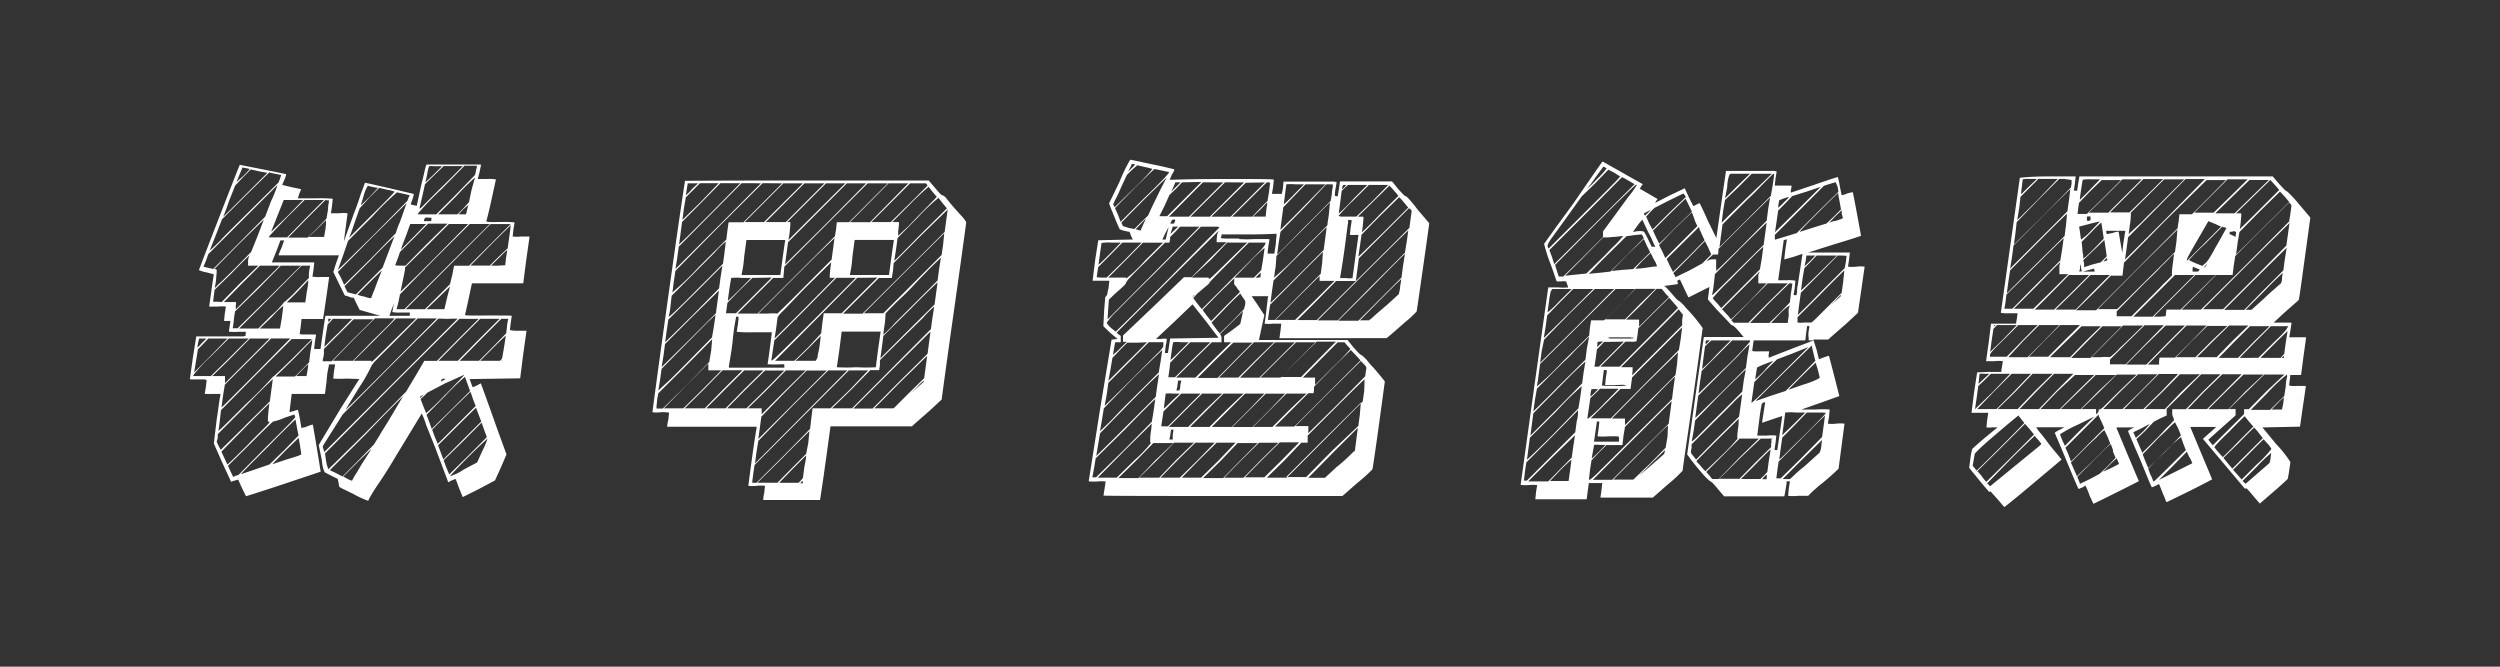 <svg xmlns="http://www.w3.org/2000/svg" viewBox="0 0 300 80"><rect x="0" y="0" width="300" height="80" fill="#333333" stroke="none"/><defs><style>.cls-1{fill:#fff;}.cls-2{fill:none;}</style></defs><g id="图层_2" data-name="图层 2"><g id="图层_1-2" data-name="图层 1"><g id="铁甲智能黑"><g id="铁甲智能黑-2" data-name="铁甲智能黑"><path class="cls-1" d="M62.17,39.69h1v.09l-.4,2.85-.35,2.77-6.07.09.17.45c.12.35.2.53.23.53l.49-.22L57.7,46c.33.9.85,2.32,1.54,4.27s1.22,3.37,1.54,4.26l-.67,1.56-.71,1.56-1.87,1-2,1-.44-1.07-.41-1.11h0l-.45.17-.44.23-1.56-4.15L51.14,51a9.4,9.4,0,0,0-.53-1.38l-3.17,5.22c-.39.65-1,1.71-2,3.17s-1.25,2.06-1.25,2.09a10.88,10.88,0,0,1-1.74-.8l-1.1-.54a3.27,3.27,0,0,1-.64-.35l-.09-.49-.09-.45-.81-.4-.76-.4a3.53,3.53,0,0,1-.31-1.21c0-.09-.1-.62-.31-1.6l-.09-.45.31-.54,2.41-4,2.15-3.39-1.57-.05a10.77,10.77,0,0,1-1.56,0l.09-.89.13-.81s-.11,0-.35,0h-.4v.18a9.65,9.65,0,0,0-.27,1.83L39,47.27h-4l-.13,1.08-.13,1.11.49-.13c.35-.12.53-.17.53-.14l.23,1.08.17,1.07a2.34,2.34,0,0,0,.72-.18c.44-.18.67-.24.67-.18s.34,1.9.93,5.62Q37,57.1,34,58.1c-2,.67-3.53,1.15-4.48,1.45l-.49-1-.45-1-.45.13-.4.13-1.07-2.32-1-2.27L26,50.35l.14-.93c.06-.45.12-.86.17-1.23s.11-.63.14-.78v-.14h-.94a6.47,6.47,0,0,1-.71,0c-.15,0-.23,0-.23-.06l.14-.81.09-.8s-.08,0-.23-.07l-.75,0-.79,0c-.16,0-.24,0-.24-.07l.36-2.59.4-2.5,2.94,0,2.32,0a2,2,0,0,0,.67-.07A.48.48,0,0,1,29.5,40v-.18h-1a7.08,7.08,0,0,1-.78,0c-.17,0-.25,0-.25-.06l.09-.63.09-.62s-.14,0-.4,0a1,1,0,0,1-.27,0c-.06,0-.09,0-.09-.07l.09-.84.13-.81a4.63,4.63,0,0,0-1,0h-1v-.09l.27-1.92.27-1.87-.89-.23a3.7,3.7,0,0,1-.89-.27c.5-1.33,1.31-3.45,2.43-6.33s1.94-5,2.47-6.3q5.49,1.08,5.54,1.12c.06,0,0,.22-.18.67l-.27.62,1.12.27,1.11.23c.06,0,0,.17-.17.53l-.18.58h2.09a17.45,17.45,0,0,1,2.1.05l-.09.89-.13.85h1a4.3,4.3,0,0,1,1,0l-.23,1.74-.22,1.65,1.25-3.48c.18-.44.33-.85.45-1.2l.31-.94.53-1.43c.6.12,1.57.34,2.91.65l2.94.69s0,.19-.13.58l-.23.62c0,.07.11.11.32.14l.4.09.53-2.46c.15-.59.28-1.12.38-1.58a8.62,8.62,0,0,1,.25-.92s1.1,0,3.3,0,3.26,0,3.26,0l-.18.9-.22.84h1.11a4.52,4.52,0,0,1,1.07.05c-.11.53-.3,1.38-.55,2.52s-.46,2-.61,2.52c0,0,.13.05.38.07s.7,0,1.32,0a11.49,11.49,0,0,1,1.7.05l-.14.84-.09.85a3.92,3.92,0,0,0,1,0c.35,0,.61,0,.78,0s.24,0,.24.07l-.4,2.81L62.79,34l-3.08,0H56.63l-.4,1.87c-.27,1.25-.41,1.89-.44,1.92s.2.06.62.07,1.15,0,2.19,0c1.87,0,2.81,0,2.81.05l-.13.89-.09.8A3.79,3.79,0,0,0,62.17,39.69ZM27.58,42.9l2.28-2.28H27.45l-2.1,2.1A20.87,20.87,0,0,0,23.21,45v.13H25.3Zm-2.28-.22,2-2.06H25l-.63.67-.62.63-.45,2.77Zm-1.54-1.5a3.28,3.28,0,0,0-.06.52,4.54,4.54,0,0,0,.53-.54l.54-.54h-.45c-.3,0-.44,0-.44.05S23.81,41,23.76,41.18ZM31.82,26l.71-1.87a12.84,12.84,0,0,0,.76-1.92l-4.15,4.15L25,30.49l-.27.76-.31.76,1.16.27Zm-5.24,2.7q1.08-1.1,2.7-2.7l4.15-4.11.17-.44.14-.45-.63-.13-.44-.09a1.46,1.46,0,0,1-.32-.09c-.06,0-1,.94-2.9,2.81l-2.81,2.81-.71,1.83-.76,1.92C25.38,29.91,25.85,29.46,26.58,28.73ZM27,45.58l0,.4,2.68-2.68,2.67-2.68H30L27.76,42.9l-2.28,2.23H27Zm-.4-9.33,2.14-2.19L31,31.88H29.77v-.4a1.54,1.54,0,0,1,.09-.63l.08-.22c-.68.65-1.38,1.35-2.09,2.1l-2.1,2.05-.09.71-.09.72s.18,0,.54,0ZM26,32.37v.31l-.09,1.07-.14.81a1.14,1.14,0,0,0,.25-.23,3.32,3.32,0,0,1,.42-.4L28,32.41l2.14-2.18.76-1.88.76-2-3,2.94-2.95,3,.14,0Zm3.43,18.7,2.95-2.9.18-1.34.18-1.34c-1.07,1-2.18,2.14-3.31,3.3l-3.3,3.31,0,.44L26,53l.22.49.27.49S27.49,53,29.45,51.07Zm-3.25.62c0,.06.26-.16.78-.67s1.36-1.33,2.52-2.5a45.59,45.59,0,0,0,3.3-3.34l.05,0s.38-.34,1.07-1l1.25-1.21,2.27-2.28H35l-4.24,4.24-4.24,4.29-.13,1.16C26.3,51.17,26.23,51.63,26.2,51.69Zm.8-5.53-.22,1.34-.18,1.38a3,3,0,0,0,.44-.4l.81-.8,2.9-2.9,4.1-4.16H32.53Zm2.94,7c1-1,1.66-1.66,2-2s.49-.56.4-.56h-.17v-.45l.09-1.07.08-.67c-.62.6-1.74,1.7-3.34,3.33s-2.41,2.44-2.41,2.47l.71,1.52C27.31,55.77,28.19,54.92,29.94,53.17ZM27.18,25a10.53,10.53,0,0,1-.4,1c.14-.12.45-.41.91-.87l1.72-1.72,2.68-2.67-1-.18-1-.23-.93.94-.94,1L27.53,24ZM28.29,36.7l0,.44,2.63-2.63c.92-.89,1.8-1.77,2.64-2.63H31.19L29,34.06l-2.14,2.19h1.47Zm5.85,13.43a6.09,6.09,0,0,1-1.34.45c-.06,0-1,.89-2.77,2.68l-2.67,2.63.26.58.32.67c0,.06.06.08.11.07l.24-.12.32-.09L32,53.57q3.43-3.39,3.44-3.53l-.09-.18c0-.09,0-.13,0-.13ZM32.31,35.67l3.79-3.79H33.69L31,34.64,28.2,37.37l-.13.89a7.46,7.46,0,0,1-.13,1v.13h.58ZM28.38,21.84l.81-.72c.56-.56.81-.85.75-.85l-.4-.09-.44-.08ZM31,39.42l1.51-1.52a10.21,10.21,0,0,0,1.52-1.56.08.08,0,0,1,.09-.09,13.7,13.7,0,0,0,1.52-1.43l1.43-1.47,0-.58a4.7,4.7,0,0,1,.13-.76v-.13H36.19l-3.75,3.79L28.7,39.42Zm4.64,11.92-.18-1c-.18.15-.57.52-1.16,1.1s-1.31,1.3-2.14,2.16c-2.21,2.2-3.29,3.31-3.26,3.31l1.74-.59,1.69-.58,1.75-1.69,1.74-1.79ZM33.83,38.08,34,36.7c-.09.06-.26.21-.52.44s-.54.54-.87.9l-1.43,1.38H33.6Zm.62-12c-1.37,1.42-2.08,2.18-2.14,2.27l0,.14h2.14l2.23-2.28L38.87,24H36.55Zm-1.16-.18-.76,1.92,2-1.92L36.37,24H34.05Zm5.36,14.64.31-2.1.09-.54h6.6l-2.49-.71-.36-.72-.36-.75-.22,0-.54-.18-.31-.09L40.66,34,40,32.64l.31-1,.36-1s-1.21,0-3.62,0H33.43a4.94,4.94,0,0,1,.35-.89l.32-.9h-.45l-.49,1.3-.54,1.34s.85,0,2.55,0,2.54,0,2.54,0l-.09.85-.13.85a4.15,4.15,0,0,0,1,.05h1v.09l-.36,2.54-.36,2.41-1.29,0h-1.3l-.09.85-.13.94s.07,0,.22.07l.76,0,.76,0c.15,0,.22,0,.22.07l-.13.8-.09.8s0,.06.09.07a1,1,0,0,0,.27,0h.4Zm-2.81,12-1.61,1.56-1.56,1.61,1.74-.58q1.83-.54,1.74-.63l-.14-1Zm1.6-11.74L35.3,43l-2.23,2.18h2.32l1.7-1.69.17-1.34C37.44,41.2,37.5,40.76,37.44,40.76Zm-1.92-4.51,1.12,0,.18-1.3A7.11,7.11,0,0,0,37,33.62L35.7,35l-1.29,1.29ZM39.05,24l-2.23,2.23-2.23,2.28h2.32l1.16-1.12,1.11-1.16.18-1.07c0-.39.06-.66.09-.83s0-.26,0-.29-.08,0-.23,0ZM37,43.7a7.31,7.31,0,0,0-.76.72l-.71.71h1.25l.13-.71Zm2.1-16.89a.76.76,0,0,0,0-.38l-1,1-1.07,1H38l.89,0,.18-1C39.08,27.22,39.11,27,39.14,26.81Zm3.17,14,2.54-2.5H42.44l-3.57,3.57,0,.58a3.75,3.75,0,0,1-.14.71v.18h1.07ZM38.92,54.24l8-8,8-8h-.72a7.76,7.76,0,0,1-1.16,0h-.44l-5.76,5.72-5.71,5.76-2.41,3.83.09.36Zm.4-15.31-.23,1.34-.17,1.34c.11-.09.32-.29.6-.58s.65-.66,1.09-1.07l1.65-1.7H39.94l-.31.36Zm10.53,6.2,1.07-1.83h1.52l2.5-2.54,2.5-2.5H55.12L47,46.34l-8,8.08.13.89a4.64,4.64,0,0,0,.27,1s.76-.71,2.19-2.14c.5-.48,1.35-1.31,2.54-2.5L48.73,47Zm-10.31-6.6.22-.27h-.18a.25.25,0,0,0-.17,0,.37.37,0,0,0,0,.23l0,.18Zm8.84,9Q46.24,49.64,44,52l-4.42,4.42.76.36.76.4L43,55.26l1.87-1.92.8-1.29c0-.06.29-.48.76-1.25.15-.24.31-.5.47-.78l.52-.87Zm-3.53-6.78c.69-.66,1.24-1.21,1.68-1.65s.7-.75.82-.9l-1.16,0H45l-2.54,2.5L39.94,43.3h2.41Zm-4-9.2-.31.85s.64-.59,1.92-1.87l2.28-2.23,4.15-4.2.13-.36.14-.31-.76-.18-.76-.17A34.26,34.26,0,0,0,44.67,26l-2.9,2.9-.58,1.69Zm7.32-5.39.32-.94.31-.85-4.15,4.11-4.11,4.15.4.76.36.8,3.13-3.08L47.48,28l.32-.94A5,5,0,0,0,48.15,26.17ZM44.54,53.88l-1.7,1.65-1.65,1.65.49.27c.33.18.52.25.58.22a6.77,6.77,0,0,1,.58-1l.49-.85L44.49,54Zm2-23.43.71-1.88.09-.22c-1,.95-2,1.95-3,3l-3,3,.36.72,1,.26,3.21-3.21Zm.35,13.34,5.54-5.58H50.12L47.35,41c-1,1-1.76,1.74-2.16,2.17a3.2,3.2,0,0,0-.61.73,20.2,20.2,0,0,1-1.51,2.64l-1.61,2.63Q41.37,49.33,46.9,43.79Zm-5-15.26,2.72-2.72C46.47,24,47.38,23,47.35,23a3.52,3.52,0,0,0-.85-.22c-.53-.12-.85-.2-.93-.23s-.45.39-1.25,1.16L43.16,25l-.41,1.16-.62,1.79ZM44.58,43.3v.14c0,.06.9-.81,2.68-2.59l2.68-2.64H47.53L45,40.76,42.44,43.3Zm.18-9.82-1.87,1.88a3.29,3.29,0,0,0,.8.22c.51.18.79.24.85.18l.27-.71a5.51,5.51,0,0,0,.24-.61c.11-.28.23-.63.38-1l.4-1Zm-1.47-8.83.38-.36.69-.67,1-1.07-.54-.09-.38-.09a1.44,1.44,0,0,1-.29-.09,3.9,3.9,0,0,0-.49,1.16ZM46.73,37.9l1.2,0h1.25a.52.52,0,0,1,0-.23v-.17H48.15a4.59,4.59,0,0,1-1.07-.05l.09-.53.14-.54L47,37.1Zm2.94-9.33L48,30.23l-.27.8-.31.8s.2.05.62.05l.62,0,2.5-2.54,2.55-2.5H51.37Zm2.5,2.5L48,35.31l-.18.9-.23.89h.94L58.78,26.88H56.37Zm1.7-4.19-2.64,2.63L48.6,32.1v.22c0,.09-.09.55-.27,1.39L48.06,35,50,33.13l2.19-2.19,4-4.06Zm-4.64,0-.45,1.25-.58,1.52-.09.31,1.52-1.52,1.51-1.56H49.23ZM48.69,37.1H51l3-3L54.27,33l.22-1.11h1.79l5-5H58.87Zm1.47-11.38h2.19l2.32-2.32L57,21l.09-.35a3.5,3.5,0,0,1,.13-.58l0-.18H55.74L53,22.68a37.58,37.58,0,0,0-2.81,2.9Zm.74-1.16,2-2c.92-.89,1.8-1.77,2.63-2.63H53.24L52.13,21,51,22.1l-.31,1.39L50.34,25C50.31,25.09,50.5,25,50.9,24.56Zm-.25,23,.18-.18-.27.12a.29.29,0,0,0-.17.15C50.39,47.78,50.47,47.75,50.65,47.54Zm2.82-.22C55,45.77,55.73,45,55.7,45l-.05,0L53.42,46l-2.14,1.12-.4.4-.41.36.32.85.35.85A30.53,30.53,0,0,0,53.47,47.32Zm-1.7-21a.14.14,0,0,0,0-.11.16.16,0,0,1,0-.11s-.12,0-.36,0a1.2,1.2,0,0,0-.31,0,.19.19,0,0,0-.14.11l-.08.18,0,.13h.85Zm-.72-4.46,1-.94,1-1h-1a2.18,2.18,0,0,0-.55,0,3.82,3.82,0,0,0-.23.94Zm1.52,13.88L51.19,37.1h2.14l.31-1.34L54,34.38ZM56.1,46.07l-.31-.85a29.32,29.32,0,0,0-2.32,2.23l-2.28,2.32.62,1.7,2.32-2.28,2.28-2.27Zm.36.94-2.33,2.27-2.27,2.28.31.85.36.85L54.8,51l2.28-2.28-.31-.8Zm-.18-22.76.31-1.48L57,21.3a28.71,28.71,0,0,0-2.24,2.23l-2.18,2.19h2.32l.71-.72ZM54.85,51.16l-2.28,2.27.63,1.7,4.55-4.55-.31-.81-.32-.84S56.37,49.64,54.85,51.16Zm.27-10.4-2.5,2.54h2.32l2.5-2.54,2.5-2.5H57.62Zm-1.83,4.68a.36.36,0,0,0-.32.14c-.06.12-.07.18,0,.18l.49-.27S53.41,45.44,53.29,45.44Zm4.5,5.27L55.52,53l-2.28,2.23.31.85.36.85,2.28-2.24,2.23-2.23-.31-.85Zm-1.6,4.13C54.7,56.34,54,57.11,54,57.14l0,0a5.55,5.55,0,0,0,1.65-.8l1.61-.85.62-1.38a10.43,10.43,0,0,0,.63-1.47l0,0S57.68,53.34,56.19,54.84Zm0-30.24-.63.54-.53.58h.44l.45,0,.13-.53ZM61,38.26h-.85l-2.49,2.5-2.5,2.54h2.32l1.65-1.65L60.74,40l.09-.71a6,6,0,0,1,.13-.89ZM61.32,27s-.85.81-2.45,2.41l-2.41,2.46h2.32l1.07-1.07,1.07-1,.18-1.29.18-1.39ZM60.7,40.27s-.56.5-1.57,1.52L57.62,43.3H60l.13-.13.13-.18.23-1.34Zm.17-10.22c0-.09-.32.21-1,.89l-.94.94h.81l.89-.05.09-.85Zm-.58,13.14-.09.07s0,0,0,0,0,0,0,0l.09,0C60.32,43.2,60.32,43.18,60.29,43.19Z"/><path class="cls-1" d="M96.8,21.66h14.64l.27.31.76.89c.32.39.53.58.62.58s.22.09.4.27c.33.45.94,1.16,1.83,2.14a3.9,3.9,0,0,1,.63.81q-.45,3.39-1.48,10.66T113,47.94l-1.34,1.25-1.79,1.57-.44.4H99.66l-.23,1.69-.62,4.47L98.41,60l-3.39,0c-2.3,0-3.44,0-3.44,0a4.82,4.82,0,0,1,.13-.85l.09-.85a4.3,4.3,0,0,0-1,0,4.28,4.28,0,0,1-1,0q.13-1.06.45-3.39c.21-1.55.39-2.72.54-3.52v-.18H85.42c-3.57,0-5.36,0-5.36,0a4.3,4.3,0,0,1,.14-.84l.09-.85a3.86,3.86,0,0,0-1-.05,4.69,4.69,0,0,1-1,0Q78.87,45,80.2,35.51t2-13.81S87,21.66,96.8,21.66ZM85.46,40.71,82.21,44,79,47.19l-.13.66-.09.94,0,.23h.75l2.82-2.77,2.76-2.81.23-1.34Zm.41-2.94-1,.94L82.61,41l-3.22,3.26-.17,1.25L79,46.87c.12-.12.44-.43,1-.93s1.28-1.24,2.23-2.19l3.21-3.26.23-1.34Zm.4-2.9L83,38.08,79.8,41.29l-.18,1.39-.23,1.38,3.26-3.21,3.26-3.26.18-1.34ZM85,43.62l-2.68,2.67L79.66,49H82l2.32-2.28,2.24-2.28H85v-.84Zm1.69-11.74-3.25,3.26L80.2,38.35,80,39.69l-.18,1.38,3.26-3.21,3.21-3.26.18-1.34Zm.41-2.9a11.25,11.25,0,0,0-1.39,1.38l-1.87,1.87L80.6,35.49l-.13,1.16A9.06,9.06,0,0,1,80.24,38c0,.06.28-.17.83-.69S82.43,36,83.5,34.91l3.26-3.26.18-1.33Zm4.41-7-5.26,5.23L81.05,32.5l-.18,1.21-.18,1.38A36.48,36.48,0,0,0,83.9,32l3.26-3.26.13-1.07.14-1h1.78L93.86,22Zm-1.38,0H89L81.45,29.6l-.18,1.34-.22,1.34,5.13-5.13L91.31,22Zm-1.29,0H86.45l-2.28,2.32-2.32,2.33L81.67,28l-.18,1.34s.57-.52,1.7-1.65l2-2Zm-2.59,0H84l-1.7,1.7L82.07,25l-.18,1.39,2.24-2.19Zm2.85,22.45H86.71l-2.23,2.28L82.16,49h2.41l2.23-2.28ZM83.77,22h-.63c-.41,0-.62,0-.62,0,0,.18-.07.42-.11.74s-.08.54-.11.69a3.83,3.83,0,0,0,.75-.76Zm7.85,22.45H89.3L87,46.74,84.75,49h2.32l2.23-2.28ZM90.28,33.35l-1.51,1.47-1.48,1.52-.08.58-.09.67s.2,0,.62,0h.58l4.29-4.28Zm3.84,11.11H91.8l-2.32,2.28L87.25,49h2.32l2.32-2.28Zm-4-11.11H89a6.69,6.69,0,0,0-1.25,0c-.06.29-.14.75-.23,1.38s-.15,1.08-.18,1.38c0,0,.51-.46,1.43-1.38ZM88.5,38l-.18,0s0,.06,0,.12a25.9,25.9,0,0,0-.41,2.9l-.13,1-.31,1.92v.18h6.65V44l0-.18c0-.06,0-.09-.09-.11l-.26,0a12.15,12.15,0,0,1-1.66,0l.18-1.21.32-2.5,0-.13h-2.1a17.45,17.45,0,0,1-2.1-.05l.14-.89.09-.85Zm15.62-16-10,10L94,33.35H92.78L88.5,37.63h2.41l9.28-9.28.14-.85.09-.84h1.47L106.53,22ZM94.21,28.8H89.57l-.27,2A13.46,13.46,0,0,1,89,32.9V33h4.64l.27-2c.18-1.3.28-2,.31-2.09ZM94,22l-4.64,4.65h2.32L96.35,22Zm2.68,22.45H94.3l-2.23,2.28L89.75,49H91.4v.35l0,.36L94,47.1Zm7.5,0h-2.32L90.55,55.8l-.13.85-.14,1.07,0,.22h.49L94,54.73l3.21-3.26.14-1.2L97.51,49h2.15L102,46.74Zm-2.5,0H99.39l-4.24,4.2L91,52.9l-.22,1.34-.18,1.38L96.18,50Zm-4.55,7.28c-1,1-2.06,2-3.13,3.12l-3.12,3.08h2.41L95,56.2l1.74-1.74L97,53.12ZM98,44.46H96.8l-2.72,2.73L91.36,50l-.18,1.34L91,52.68l4.11-4.11,4.11-4.11Zm2.14-15.89L98,30.63l-2.46,2.45L91,37.63h1.16a5.05,5.05,0,0,1,1.12,0s1.08-1,3.25-3.21l3.26-3.26.18-1.3ZM96.53,22l-4.64,4.65H94.3L98.94,22Zm6.16,11.34h-2.32l-3.7,3.75-3.75,3.75-.18,1.2-.18,1.21s0,0,.09,0,1.79-1.65,5.09-4.95Zm-2.94-1.87-3.26,3.21L94,37.28a3.77,3.77,0,0,0-.69.8l-.18,1.38-.18,1.16L96.58,37l3.61-3.66h-.62V33l.09-.94Zm3.12,1.87L93,43.3h2.32l1.65-1.6L98.54,40l.14-1.2.17-1.21H101l4.28-4.28ZM96.71,54.68,95.1,56.29l-1.6,1.65h2.32l.27-.27.26-.31L96.53,56C96.71,55.13,96.77,54.68,96.71,54.68ZM103.94,22h-2.32l-7.05,7.06-.18,1.29-.18,1.38,4.91-4.86Zm-2.5,0H99.12l-4.64,4.65h.36V27L94.75,28l-.14.8,3.44-3.43ZM98.5,40.31c-.51.48-1,1-1.52,1.52L95.46,43.3h2.41l.09-.13a.91.91,0,0,0,.16-.4c0-.21.11-.57.2-1.07ZM96.31,57.72a0,0,0,0,0,0,0,.26.26,0,0,0-.14.09l-.13.18h.13l.18,0Zm15.8-20.93a11.72,11.72,0,0,0-1.38,1.38L108.85,40l-3.26,3.22,0,.62-.09.58h-1.07l-2.23,2.28L99.84,49h2.41l9.46-9.51.18-1.34Zm-8.75,3H101l-.27,2.14-.31,2.14a21.92,21.92,0,0,0,2.36,0,21.24,21.24,0,0,0,2.32,0l.27-2.14.31-2.14Zm10.36-14.64-3.26,3.17-3.22,3.25-.08.9-.14.89h-1.56l-4.29,4.28h2.33l9.86-9.81.18-1.34ZM106.62,22,102,26.66h2.41L109,22Zm.62,6.79h-4.68l-.27,2A13.46,13.46,0,0,1,102,32.9V33h4.68l.27-2c.18-1.3.28-2,.31-2.09Zm4.42,11L107,44.42l-4.6,4.6h2.32L108,45.71l3.31-3.26.17-1.29ZM113.31,28s-1.6,1.56-4.82,4.77l-4.82,4.82H106l7-7,.18-1.29Zm-4.1-6-4.64,4.65h2.32l2.23-2.19,2.19-2.19-.18-.27Zm2.05,20.71s-.49.45-1.47,1.43l-1.74,1.7L104.92,49h2.32l1.83-1.83,1.83-1.79.18-1.34Zm1.25-8.83s-1.09,1-3.26,3.21L106,40.31l-.17,1.34L105.64,43l3.26-3.25,3.25-3.22.18-1.34Zm.4-2.95s-.5.46-1.43,1.38c-.35.39-1,1-1.91,2s-1.63,1.59-2.21,2.18-1,1-1.1,1.16c0,0,0,.06,0,.18a11,11,0,0,1-.14,1.34l-.13,1a11.72,11.72,0,0,0,1.38-1.38l1.88-1.87,3.26-3.26.17-1.3Zm-1.29-8.28a1.22,1.22,0,0,1-.18-.24,29.21,29.21,0,0,0-2.23,2.09l-2.14,2.15h.8V27l-.09.76,0,.53,1.2-1.11L110.1,26l2.32-2.37-.49-.58Zm1,1.09a24.75,24.75,0,0,0-2.5,2.37l-2.41,2.45-.18,1.34-.22,1.39c.06,0,1.11-1.06,3.17-3.17L113.63,25l-.49-.58Zm-1.74,21.92a5.43,5.43,0,0,0-.8.76l-.76.76.71-.63.8-.71A.26.26,0,0,0,110.86,45.67Z"/><path class="cls-1" d="M135.63,19.16l2.65.56c1.21.25,2.08.45,2.62.6.06,0,0,.21-.27.62l-.27.63.18,0c.09,0,.15,0,.18,0s2-.09,6.07-.09,6.07,0,6.07.09l-.09.89-.14.8s.2,0,.58,0h.63v-.14a4,4,0,0,0,.13-.71l.05-.62h3.21c1.16,0,2,0,2.45,0a2.65,2.65,0,0,1,.72.06l-.14.81a7,7,0,0,0-.08.71c0,.12.06.18.17.18h.18l.14-.89.13-.89h6.25l.71.89c.27.3.48.52.63.67s.25.22.31.22.2.13.42.38.58.66,1,1.23c.92,1.07,1.39,1.62,1.39,1.65q-.23,1.7-.74,5.27T170,37.37a10.88,10.88,0,0,1-1.34,1.25l-1.78,1.56-.5.4H160c-4.32,0-6.47,0-6.47,0l.13-.9.09-.84h-1a4.21,4.21,0,0,1-1,0l.14-.94.26-2.23.05-.13h-2l.76,1.11.76,1.16-.63,2.9v.09h10.62l.72.9c.27.29.47.52.62.67s.25.22.31.22a4.66,4.66,0,0,1,.85.85,6.69,6.69,0,0,0,.63.71l.85,1,.49.62c-.15,1.13-.39,2.9-.72,5.29s-.58,4.15-.76,5.25a19.15,19.15,0,0,1-1.83,1.65l-1.78,1.56H146.74q-14.33,0-14.32-.05l.13-.84.13-.85a4.15,4.15,0,0,0-1,0,7.79,7.79,0,0,1-.78,0c-.17,0-.25,0-.25-.07L132,49.15l1.39-8.39.71-.09-.85-.71-.84-.81V39l.09-1.78.13-1.56.13-.14a1,1,0,0,0,.14-.33c0-.14.07-.35.13-.65l.09-.85h-2v-.09l.31-2.45.36-2.32,4.15-.09-.22-.45-.18-.49a.65.65,0,0,1-.18,0,2.77,2.77,0,0,0-.4-.09l-.58-.18q-.27-.54-.69-1.59c-.28-.69-.49-1.21-.6-1.54l1.25-2.58A19.58,19.58,0,0,1,135.63,19.16Zm3,28.74q-.09,0-3.57,3.57L131.48,55l-.18,1.12-.22,1.16h.44L134.87,54l3.35-3.39.22-1.34Zm.45-3-1.08,1-2.49,2.5L132,52l-.22,1.33-.23,1.39s1.19-1.15,3.57-3.53l3.57-3.57.18-1.34ZM137,29.11h-2.32l-1.43,1.47-1.47,1.48-.09.58-.09.62s.21.05.62.05h.58l2.15-2.1Zm1.25,21.69-3.3,3.26-3.22,3.26H134l2.14-2.1a15.43,15.43,0,0,0,2-2.1c-.06,0-.1,0-.11-.07a.49.49,0,0,1,0-.2c0-.26,0-.6.07-1s.08-.72.11-1Zm-4.91-21.69a5.3,5.3,0,0,0-1.16.05L132,30.45l-.18,1.29c-.06.12.39-.29,1.34-1.25l1.34-1.38ZM139.47,42c-1.13,1.07-2.31,2.22-3.53,3.43L132.46,49l-.22,1.34L132,51.74s.54-.49,1.52-1.47c.36-.39,1-1.08,2-2.06l3.53-3.52.22-1.3Zm.13-.94h-1.74l-2.45,2.46L133,45.94l-.18,1.33-.26,1.43s1.16-1.11,3.48-3.43l2.76-2.77a4.1,4.1,0,0,0,.81-.94,1,1,0,0,1,0-.36Zm6.5-13.86-.88,0h-1.11l-5.62,5.67c-2.21,2.17-3.7,3.67-4.49,4.48a7.2,7.2,0,0,0-1.18,1.37.35.35,0,0,0,.11.22,5.51,5.51,0,0,0,.38.4l.36.29a1.06,1.06,0,0,0,.22.16q2-1.92,6.25-6.23t6.2-6.27S146.26,27.23,146.1,27.21Zm-2.17,0h-2.32l-.58.63-.62.62,0,.31-.09.36h-.53l-2.33,2.32c-.86.83-1.46,1.44-1.8,1.81a2.42,2.42,0,0,0-.52.65c0,.06-.07.17-.22.33s-.43.42-.85.78-.67.64-1,.94c-.12,1.55-.17,2.33-.14,2.36l5.54-5.57Zm-4.37,1.92h-2.41l-2.06,2.1L133,33.31h2.14v.13a18.11,18.11,0,0,0,2.24-2.14Zm-3.08,12h-1.21l-.89.89-.89.94-.23,1.38L133,45.71l2.32-2.32c.83-.8,1.6-1.58,2.32-2.32Zm9.77-13.43-6.16,6.11L134,39.91l.22.22.27.18v.76h-.36l-.31,0-.13.71-.14.8a8.71,8.71,0,0,0,.85-.76l.8-.8h-.44v-.76l3.66-3.48,3.66-3.52H143l2.05-2.1,2.14-2.1H146V28.8a5.35,5.35,0,0,1,.09-.76Zm-9.77-7.86-.67.58-.58.58-.63,1.34-.44,1c-.15.31-.29.57-.4.78l-.18.4.18.36,2.32-2.27a30.18,30.18,0,0,0,2.23-2.33c-.3-.08-.6-.16-.9-.22Zm2.05.45s-.4.36-1.12,1.07l-1.29,1.25-2.32,2.37.36.8.31.85,2.81-2.82q3.12-3,3-3.16l-.85-.18Zm2.28,32.89H138.4l-2.06,2.1-2.14,2.1h2.41l2-2.1ZM140,21.3,137.24,24l-2.68,2.72.09.18.09.22.26.09.45.14.67.13.8-.8.85-.81.45-1,1.11-2.28ZM136,19.69a.23.23,0,0,0-.16,0s-.06,0-.06.07a3.8,3.8,0,0,1-.23.49l-.17.36.4-.41c.12-.11.21-.21.29-.29s.11-.12.11-.15S136.15,19.69,136,19.69Zm1.52,6.56a3.3,3.3,0,0,0-.47.45c-.22.24-.48.51-.78.8l.31.09.27.09.09-.18.31-.71Zm5.76,26.87H140.9l-2.06,2.1-2.14,2.1h2.41l2-2.1Zm-.18-16.6-2.19,2.1-2.19,2.05.63,0a1.85,1.85,0,0,1,.67,0,5.19,5.19,0,0,1-.14.85l-.09.84s.06,0,.18,0h.18l.14-.89.13-.85,5.8-.09-1.56-2.05Zm-1.25-14.64-.72.76-.8.76-.58,1.29-.62,1.25.49,0h.44l4.11-4.11Zm3.92,31.24h-2.32l-2.14,2.1-2.05,2.1h2.32l2.14-2.1Zm-1.69-5.89h-2.32l-2.14,2.14-.14.9-.13.89s.13,0,.4,0h.4l2-2Zm-3.84-20-.4.75-.36.76h.4l.18-.76Zm1.34,20h-.85a4.49,4.49,0,0,0-.85,0l-.22,1.79a2.23,2.23,0,0,0,.34-.29l.6-.6Zm3.66-6.16h-2.41l-1.21,1.21-1.2,1.25-.09.84-.13.9s.13,0,.4,0H141l2.14-2.14Zm-.89-19.19L140.27,26h2.41l4.11-4.11Zm2.32,25.35h-2.41l-2,2-2,2h2.32l2-2Zm-5.92,4.33h-.24a3.18,3.18,0,0,1-.07.56c0,.25-.08.44-.11.56a.06.06,0,0,0,0,.06s.08,0,.17,0h.23l0-.58.09-.58A.22.22,0,0,0,140.78,51.56Zm.12-25.22a.34.34,0,0,0-.2.05.32.32,0,0,0-.12.18l-.13.26h.22a.35.35,0,0,0,.2,0,.32.32,0,0,0,.12-.18l.08-.22S141,26.34,140.9,26.34Zm.53.85h-.31c-.24,0-.36,0-.36,0l-.27.89.5-.49Zm1.25,13.88h-.94a3.46,3.46,0,0,0-.93,0,9.2,9.2,0,0,0-.18,1.07c-.06.47-.11.83-.14,1.07a14.19,14.19,0,0,0,1.12-1.07Zm-1.29-19.19h-.32l-.22.54-.27.58.54-.54.58-.58Zm7.81,15.44-1.39,1.39-1.38,1.38.09.13a.82.82,0,0,1,.09.49v.36h-1.16l-2.14,2.1-2.15,2.14h2.32l2.15-2.14,2.14-2.1h-.85v-.76l.94-.67,1-.76.18-.8Zm-7.41,8.35h-.4a4.59,4.59,0,0,1-.07.56c0,.25-.08.44-.11.55a.07.07,0,0,0,0,.07.39.39,0,0,0,.18,0l.18,0,.09-.36a1.89,1.89,0,0,1,.09-.62Zm6.51,7.45H146l-2.14,2.1-2.05,2.1h2.32l2.14-2.1ZM147,21.88,142.86,26h2.32l4.11-4.11Zm2.23,25.35h-2.41l-2,2-2,2h2.32l2-2Zm.44-18.12h-2.41l-2,2.1L143,33.31h2.05v.13c0,.09.16,0,.49-.31s.92-.88,1.79-1.74Zm-6.29,6.25a.68.68,0,0,0-.18.13.26.26,0,0,0-.09.14.32.32,0,0,0,.14-.14Zm8.48-6.25h-2l-2.36,2.37c-1.58,1.57-2.37,2.39-2.37,2.45s-.15.21-.45.45c-.53.44-.86.73-1,.84l-.49.54.49.67.54.67L148,33.31c1.43-1.4,2.42-2.4,3-3a4.46,4.46,0,0,0,.83-1Zm-1.56,12H148l-2.15,2.1-2.14,2.14h2.41l2.1-2.14Zm-2.19-7a1.08,1.08,0,0,1,0-.35V33.4l-1.92,1.87-1.88,1.92.49.67.54.67,1.7-1.74,1.74-1.74-.05-.14a1.72,1.72,0,0,1-.36-.49A1.57,1.57,0,0,1,148.08,34.06Zm2.81,19.06h-2.41l-2,2.1-2.14,2.1h2.41l2.05-2.1Zm-1.43-31.24L145.36,26h2.32l4.11-4.11Zm-.66,13.3c-.39.36-1,.93-1.75,1.72s-1.33,1.37-1.69,1.76c.06.09.19.28.4.56s.4.53.58.74l1.47-1.43,1.43-1.48.14-.49a1.36,1.36,0,0,0,0-.53l-.31-.45Zm2.9,12h-2.32l-2,2-2,2h2.41l2-2Zm1.16-6.16h-2.41l-2.1,2.1-2.1,2.14h2.32l2.14-2.14Zm-3-12.94h-3.31l0,.18-.09.26a5,5,0,0,0,1.12.05l.84,0c.18,0,.27,0,.27.07a14.22,14.22,0,0,0,1.79,0c.65,0,1.12,0,1.4,0s.43,0,.43.06l-.14.81-.09.8s0,.05.09.07l.32,0h.4l.18-1.16a7.88,7.88,0,0,1,.08-.89c0-.18,0-.29,0-.32S152.07,28.13,149.87,28.13Zm3.52,25h-2.32l-2.14,2.1-2.05,2.1h2.32l2.05-2.1Zm-1.2-31.24H152L147.86,26h2.41l.89-.94.94-.94.18-1.07.13-1.12S152.34,21.88,152.19,21.88Zm2,25.35h-2.32l-2,2-2,2h2.41l2-2Zm-2.46-17.49a17.74,17.74,0,0,0-1.83,1.74l-1.78,1.83h2.32l.89-.9.22-1.34Zm3.62,11.33H153l-2.1,2.1-2.1,2.14h2.32l2.14-2.14Zm.53,12h-2.32l-2.14,2.1-2.05,2.1h2.32l2.14-2.1ZM152.05,24.6a.52.52,0,0,0,0-.31l-.8.85-.89.85h.76l.76,0,.08-.8Q152,24.83,152.05,24.6Zm4.73,22.63h-2.41l-2,2-2,2h2.32l2-2Zm-5.49-14.5A.94.94,0,0,0,151,33l-.35.32h.31l.31-.05V33A1,1,0,0,0,151.29,32.73Zm6.57,8.34h-2.33l-2.14,2.1-2.14,2.14h2.41l2.1-2.14Zm5.89,4.46c0-.05-1.15,1.06-3.44,3.35l-3.39,3.39,0,.45,0,.4h-.76l-2,2.1-2.14,2.1h2.4l9.11-9.15.18-1.3Zm-5-15.3c-1,1-2.1,2.06-3.17,3.17l-3.16,3.16-.14.9-.13.93s.12,0,.35,0H153l2.72-2.77,2.77-2.77.17-1.29Zm.45-2.95q-.09,0-3.21,3.21l-3.17,3.17L152.63,35l-.17,1.34s1.1-1.06,3.21-3.17L158.84,30l.18-1.34Zm.4-3q-1.56,1.53-3.21,3.22l-3.22,3.21L153.08,32c-.06.33-.11.61-.13.85a2.91,2.91,0,0,1-.09.49,37.76,37.76,0,0,0,3.21-3.08l3.21-3.21.05-.45a13.46,13.46,0,0,0,.18-1.38Zm2.5,17.72-2.23,2.19-2.19,2.23,0,.36-.05.4H157l-2,2-2,2h2.32l7.94-7.94-.53-.58Zm-3.75-8.88-2.68,2.64-2.59,2.63h2.33l2.36-2.32,2.37-2.37h-1.79Zm1.56-11h-.76L156.43,25l-2.77,2.81-.22,1.34-.18,1.38q.09,0,3.21-3.21l3.21-3.21.14-.81a4.94,4.94,0,0,1,.13-.93Zm-.85,0h-2.41L154,24.87l-.18,1.34-.18,1.38c.89-.86,1.8-1.77,2.72-2.72Zm1.25,18.88H158l-2.14,2.1-2.14,2.14h2.41l2.1-2.14Zm-3.83-18.88h-1a5.54,5.54,0,0,0-1.12,0l-.31,2.41a16.7,16.7,0,0,0,1.25-1.21Zm6.82,26.2-4.5,4.46-4.47,4.47h2.41l3.08-3.13L163,51.11l.18-1.34Zm0-5-3.93,3.88-3.92,3.93H157v.45l0,.4,3.44-3.39,3.39-3.44.05-.44.09-.54c0-.12-.11-.28-.32-.49ZM169.06,25l-3,3-3,3-.18,1.38-.18,1.34h-2.37l-2.32,2.37-2.32,2.32h2.32l11.12-11.07.13-1,.14-1c0-.06-.05-.13-.14-.22S169.12,25,169.06,25Zm-7.72,16.07h-.81l-2.09,2.1-2.1,2.14h1.47v.45l0,.44,2.14-2.14a27.17,27.17,0,0,0,2.1-2.19l-.41-.44Zm1.6,10.27-3,3-2.95,3h2L160.44,56a17.18,17.18,0,0,0,1.83-1.65l.32-.27.17-1.34ZM169,27.64s-.83.79-2.5,2.45L163.57,33l-5.45,5.45h2.41l4-4.06,4.06-4.06.22-1.34Zm-2.41-5.45h-2.32L162.45,24a22,22,0,0,0-1.83,1.92s.08,0,.25.07l.82,0h1.07l2-1.92Zm2,8.3q-.09,0-4,4l-4,4H163l5.18-5.18.18-1.38Zm-4.51-8.3h-2.32l-.4.36-.36.36-.17,1.34-.18,1.38a18.46,18.46,0,0,0,1.74-1.74ZM162,26.39h-.23l0,.31s-.05.31-.14,1-.21,1.69-.38,2.85-.3,2-.42,2.64v.18h.71a2.31,2.31,0,0,0,.76,0l.36-2.63.36-2.55h-.49a2.26,2.26,0,0,1-.43,0c-.07,0-.11,0-.11-.07l.09-.84.13-.81S162.12,26.39,162,26.39Zm-.67-4.2c-.09,0-.15,0-.18.07a.83.83,0,0,0-.09.25v.22l.27-.27.22-.27Zm5.4.09-1.92,1.88L162.94,26h.67v.31l-.09.94-.09.63q1.08-1,2.19-2.19l2.19-2.19-.22-.27-.54-.62Zm1.16,1.39-2.28,2.23-2.23,2.27-.18,1.3L163,30.81s.46-.42,1.39-1.34l1.6-1.56,3-3-.53-.63A4.09,4.09,0,0,0,167.9,23.67Zm.27,9.81-.76.72-1.74,1.74-2.46,2.5h1.07l.36-.27c.27-.27.85-.77,1.74-1.52l1.47-1.34a3.87,3.87,0,0,0,.18-.93Z"/><path class="cls-1" d="M192.31,19.38l4.82,2.72-.18.27-.18.27,1.07.62,1.08.63-.18.22c-.09.15-.12.22-.09.22l1.74-.89,1.78-.85.49,1.08.54,1.07.36-.18a1.51,1.51,0,0,1,.4-.18s.37.71,1,2.14l1,2.05.58-4.06.58-4h3c1.13,0,1.93,0,2.39,0a1.85,1.85,0,0,1,.69.07l-.13.8-.09.8v.09h2v.18l-.09.45v.22l2.81-.94c1.78-.62,2.74-.93,2.86-.93a2.67,2.67,0,0,0,.06.31c.05.18.1.44.16.8l.22,1.07a2.56,2.56,0,0,0,.67-.22c.45-.12.67-.16.67-.13.12.56.29,1.44.51,2.63s.38,2.05.47,2.59c0,0-1.05.37-3.17,1l-3.16,1h2.49c1.67,0,2.5,0,2.5,0l-.09.85-.13.85a4.69,4.69,0,0,0,1,0,3.86,3.86,0,0,1,1,0c-.09.59-.22,1.51-.4,2.76s-.32,2.17-.4,2.77l-1.34,1.25-1.79,1.56-.44.4h-1.79L218,42l.27,1.11.58-.22q.63-.23.63-.18s.44,1.64,1.24,4.82l-2.27.81-2.28.8h1.7a12.6,12.6,0,0,1,1.69,0l-.08.9-.14.8a4.21,4.21,0,0,0,1,0,4.3,4.3,0,0,1,1,0l-.71,5.4c-.36.36-1,.95-2,1.78a5.77,5.77,0,0,0-.63.52l-.58.51-.44.45h-1.21a5.73,5.73,0,0,1-1.2,0l.09-.89.13-.85h-.4V58c0,.12-.08.42-.14.89l-.13.67-3.57,0h-3.66l-.76-.9c-.48-.59-.77-.89-.89-.89a6.77,6.77,0,0,1-1-1,26.65,26.65,0,0,1-1.78-2.24l1-7.09,1-7h4.78l-.27-.31q-.13-.18-.54-.63c-.27-.29-.44-.44-.53-.44s-.23-.15-.49-.45L206,37.14,205,36l-.05-.14.09-.67.09-.75-1.25.62-1.25.63-.09-.14-.94-2a.48.48,0,0,0-.2.07l-.15.11.09.18a.23.23,0,0,0,0,.11c0,.05,0,.07,0,.07l-.9.13-.76.09c.09,0,.39.3.9.89s.77.9.89.9a4.55,4.55,0,0,1,.85.85,21,21,0,0,1,2,2.41c-.24,1.81-.63,4.67-1.18,8.56s-1,6.76-1.23,8.57a16.86,16.86,0,0,1-1.78,1.65l-1.79,1.57h-3.17c-2.08,0-3.12,0-3.12,0l.13-.89.09-.85h-1.61l-.13.94-.13,1h-3.08c-2.06,0-3.08,0-3.08,0l.09-.9.13-.8a4.69,4.69,0,0,0-1,0,6.34,6.34,0,0,1-.75,0c-.15,0-.23,0-.23-.06l1.65-11.88,1.66-11.78h1.2a6.39,6.39,0,0,0,1.2,0l-.13-.36c-.06-.21-.11-.33-.16-.36a1.45,1.45,0,0,0-.55,0l-.54,0c-.06-.12-.15-.39-.29-.81s-.3-.89-.51-1.42a19.31,19.31,0,0,1-.72-2.28l1.34-1.87,2.19-3Q192.27,19.38,192.31,19.38Zm-2.95,29.86-3.07,3.12-3.13,3.13L183,56.56l-.13,1.11s.06,0,.18,0h.18l5.8-5.8.18-1.34A3.93,3.93,0,0,0,189.36,49.24Zm.45-2.9c-.18.15-.54.49-1.09,1s-1.23,1.22-2,2.06l-3.13,3.12-.18,1.3-.17,1.33q0,.09,3.12-3L189.41,49l.22-1.34ZM189,52.23,186.15,55l-2.77,2.77h2.41l1.39-1.43,1.43-1.43.17-1.25Zm1.25-8.84c-.18.15-.54.49-1.09,1s-1.23,1.22-2,2L184,49.6l-.17,1.29-.18,1.38,3.12-3.12L189.86,46l.17-1.29Zm.45-3-.94.94c-.33.3-.67.63-1,1s-.76.77-1.21,1.19l-3.12,3.12L184.19,48,184,49.37q1.52-1.47,3.12-3.12l3.13-3.08.18-1.38Zm5.49-5.71h-2.32l-9.06,9L184.63,45a11,11,0,0,1-.22,1.39,35.09,35.09,0,0,0,3.12-3l3.17-3.12.09-.94.14-.89h1.56l1.87-1.83Zm-2.5,0h-2.32l-3.08,3-3,3.08L185,42.14l-.18,1.39,4.47-4.42Zm-2.5,0h-2.41l-1.56,1.56-1.56,1.61-.18,1.34-.23,1.38.9-.89,2.09-2.06Zm-2.59,0h-2.32l-.09.13a.82.82,0,0,0-.15.38,9.85,9.85,0,0,0-.16,1l-.18,1.29a3.84,3.84,0,0,0,.47-.38c.25-.22.59-.56,1-1ZM193,20.36,191.42,22l-1.61,1.56-2.05,2.86c-.63.86-1.11,1.54-1.45,2a5.91,5.91,0,0,0-.56.89.58.58,0,0,0,0,.38l.09.13,4.33-4.32q4.38-4.34,4.24-4.33l-.71-.45Zm2,1.07-.36-.17-4.33,4.37L185.93,30l.31.85.27.85,9.64-9.6-.45-.26Zm-6.43,33.79c0-.09-.45.31-1.34,1.2L186,57.72h2.23l.18-1.25Zm7.83-33-.06-.07c0-.06-1.67,1.54-4.91,4.78l-4.82,4.86.22.72.22.67.27,0h.27L190,30.81l2.36-2.37v-.67l2-2.72,1.07-1.47a9.57,9.57,0,0,0,.94-1.3S196.41,22.27,196.39,22.26Zm-3,7.56a11.16,11.16,0,0,0,1.38-1.47l-.76.09-1.16.09h-.49l-2.28,2.32-2.27,2.28,1.29-.14,1.25-.13,2.28-2.23Zm-.85-9.72L192.4,20l-.94,1.29a15.33,15.33,0,0,1-1,1.34,12.09,12.09,0,0,0,1.16-1.12c.45-.44.76-.76.94-1s.25-.3.22-.33Zm1.69,26.59H192l-.58.58-.58.54L190.66,49l-.18,1.21s0,0,.13,0a19.87,19.87,0,0,0,1.88-1.78ZM197,28.13l-.94.09-.89.13-2.27,2.23-.85.85c-.27.27-.51.52-.72.76l-.67.67,1.34-.13,1.25-.14,4-4-.09-.22ZM201,45.22c0-.06-1,.93-3,3l-3,3-.18,1.07-.13,1.12h-1.92l-.9.89-.89.94-.18,1.16-.13,1.16s0,0,.13,0A9,9,0,0,0,192,56.47q1.14-1.11,3.77-3.75l4.87-4.82.17-1.34Zm-9.24,1.47h-.4c-.27,0-.4,0-.4.05s-.06.27-.09.45a2.41,2.41,0,0,0,0,.4l.18-.16.31-.29Zm10.09-7.4-3,3-3,3-.09.67-.09.71h-1.21l-1.78,1.75-1.79,1.78h2.41l4.06-4.11,4.11-4.1.22-1.34Zm-9.19,14.1H192a2.28,2.28,0,0,0-.71,0L191,55c0,.06.28-.19.84-.76Zm7.94-5.27-4.73,4.73-4.73,4.73h2.32l3.39-3.39,3.39-3.34.18-1.34Zm-8.75,2.46c-.14,0-.22,0-.22,0l-.18,1.25L191.28,53h3v-.27a.35.35,0,0,0,0-.17.2.2,0,0,1,0-.14s-.1-.05-.29-.06-.53,0-1,0a7.38,7.38,0,0,1-1.29,0l.13-.89.09-.85Zm.63-9.55-.4.44-.45.45-.13,1L191.33,44s.09,0,.27,0h.26l3-3ZM192,41c-.15,0-.23,0-.24,0a.89.89,0,0,0-.07.16.51.51,0,0,0,0,.2l-.05.31.36-.36a1.45,1.45,0,0,0,.35-.35Zm8.3-5.27-1.87,1.83-1.83,1.83-.09.76-.13.8a1.85,1.85,0,0,1-.67.05h-.67l-3,3h2.32l7-7.05-.53-.62Zm-7.63,8.66c-.12,0-.19,0-.22.09l-.22,1.78a9,9,0,0,0,1.51.05,9.2,9.2,0,0,0,1.52-.05s-.1,0-.31-.06-.54,0-1,0a7.89,7.89,0,0,1-1.34,0l.09-.85.13-.85S192.83,44.42,192.71,44.42Zm6-9.73h-2.41l-1.79,1.83-1.87,1.83h2.41l1.78-1.83Zm-3,5.82-1.18,0-1.16,0c-.21,0-.31,0-.31.07s.1.05.31.07l1.16,0,1.18,0c.23,0,.34,0,.34-.07S196,40.53,195.72,40.51Zm2.35-10.19-.4-.81-.36-.8-2,1.92-1.87,1.92,1.34-.14,1.25-.09,1-1Zm3.34,12-4,3.93-3.93,4H195v.4l0,.4L201.06,45l.18-1.25Zm-1.2,8.75c-.18.15-.57.51-1.16,1.09s-1.31,1.3-2.14,2.17l-3.26,3.25H196l2-1.91,1.88-1.92.22-1.34Zm1.29-13.93L198,40.58l-3.48,3.48h1.39v.49l-.05.49,3-3,3-3,0-.62.09-.67-.27-.31Zm-2.05-2.45h-.62L197,36.52l-1.87,1.83h1.56v.45l0,.4,1.79-1.79,1.78-1.74-.08-.13a2.58,2.58,0,0,1-.45-.49Zm-2.32-8.3a6.19,6.19,0,0,0-.58.71c-.24.33-.42.58-.54.76l.54-.09a2.83,2.83,0,0,1,.54,0,.36.36,0,0,1,.29.15c.07.11.14.23.22.38s.14.29.2.4l.45.94.22,0h.22l-.09-.18a1.91,1.91,0,0,1-.18-.38,11.51,11.51,0,0,0-.58-1.18Zm1,4-1,.94-.85.94c.54,0,1.07-.08,1.61-.16s.86-.11,1-.11a2.34,2.34,0,0,0-.36-.8ZM199.81,54l-1.61,1.56-1.52,1.56,1.43-1.25,1.52-1.33a.44.44,0,0,0,.13-.32Zm-2.55-28.39.05.14.09.13.36-.35.35-.36ZM202,23.22l-1.74.85-1.74.89-.49.49-.49.54.35.8.41.76,2-2,2-1.91-.13-.23Zm.27.62s-.66.61-2,1.92l-1.91,1.92.35.76.4.8c.63-.59,1.27-1.23,1.92-1.91l2-1.92-.36-.76Zm.89,1.88L203,25.5l-2,1.91-1.92,2,.4.76.36.8,3.84-3.84-.27-.58A7.29,7.29,0,0,0,203.11,25.72Zm.8,1.74-.09-.22L200,31.07l.35.76.41.81,1.91-1.88,1.88-1.92-.27-.58A7.29,7.29,0,0,0,203.91,27.46ZM205,29.74l-.41-.81-1.87,1.92-1.92,1.92.13.22.14.27,1.65-.8,1.56-.85,1.07-1.07Zm4.06,17.58a9.84,9.84,0,0,0-1.07,1c-.54.54-1.19,1.21-2,2l-3,3,0,.41-.09.49c0,.12.11.29.32.53l.31.4,2.59-2.63L208.69,50l.18-1.29Zm.44-3-.93.9-2.15,2.14-3,3.08-.18,1.25L203,53a8.84,8.84,0,0,0,1.07-1c.54-.53,1.19-1.2,2-2l3-3,.18-1.34Zm.45-3a11.38,11.38,0,0,0-1.3,1.3l-1.78,1.78-3.08,3.08-.18,1.3-.18,1.38,3.08-3,3-3,.18-1.38Zm-1.3,8.93-2.54,2.5c-1.7,1.7-2.54,2.56-2.54,2.59s.24.27.47.53a8.87,8.87,0,0,0,.6.67l2-1.92a21.84,21.84,0,0,0,1.88-2s-.05-.06-.05-.18a11,11,0,0,1,.14-1.29ZM210,40.85h-2.14l-3.66,3.66L204,45.85l-.18,1.38,3.08-3A41.52,41.52,0,0,0,210,41Zm-2.32,0h-2.32l-.4.35-.36.36-.18,1.34-.17,1.38A18.46,18.46,0,0,0,206,42.54Zm-2.72,0a.35.35,0,0,0-.2,0,.28.28,0,0,0-.09.14,1.11,1.11,0,0,0,0,.17v.18l.27-.26.26-.27Zm7.45-17.14-3.12,3.08-3.08,3.08,0,.36-.05.31s-.1,0-.31,0h-.27l-.45.4-.35.41.22-.09a1,1,0,0,1,.58-.14h.36v.63a2.18,2.18,0,0,0,0,.42,1.09,1.09,0,0,1,0,.34c0,.06,1-.94,3.08-3L212,26.48l.18-1.39Zm-1.34,28.92h-2.32l-4,4,.35.4.36.45h.8L208.64,55ZM212,26.7l-3.13,3.08-3.08,3.12-.13,1.16a10.19,10.19,0,0,1-.22,1.34c0,.06.26-.16.78-.67s1.28-1.26,2.3-2.27l3.12-3.08.18-1.34Zm-.4,2.9-.94.89-2.14,2.15-.9.93a27.86,27.86,0,0,0-2.09,2.19c0,.06.17.27.53.63l.49.58,4.64-4.65.23-1.34Zm1.2-8.75-.45.43-1,1q-.67.75-1.65,1.65l-3,3-.18,1.34-.18,1.39c1-1,2-2,3.08-3.08l3.08-3.08.23-1.3.18-1.29Zm-.09,31.78h-1.43L208.78,55l-2.46,2.46h2.41l1.88-1.92,1.92-1.88,0-.4a.93.93,0,0,0,.05-.29.6.6,0,0,1,0-.25Zm-1.52-20.08-2.27,2.27-2.28,2.28.54.58a3.68,3.68,0,0,1,.35.4.74.74,0,0,0,.23.22l2.18-2.14L212,34h-1v-.31l0-.72Zm1.43-11.7h-2.41l-1.56,1.57L207,24l-.23,1.34-.17,1.39.89-.9,2.1-2.05Zm-3.75,0h-1a.47.47,0,0,0-.33.09,4.41,4.41,0,0,0-.27,1.48L207,23.8l1.47-1.47L210,20.85ZM214.54,34h-2.41l-2.19,2.19-2.19,2.23.14.13.13.18h1.78l2.33-2.36Zm-2.06,19.91c-.59.56-1.19,1.16-1.78,1.78l-1.79,1.79h2.32l.45-.41.4-.44.18-1.34ZM214.89,34h-.17l-2.42,2.37L210,38.75h2.32l1.25-1.2,1.21-1.25.13-1.08.18-1.16S215,34,214.89,34ZM217,41.65l-1.88.76-1.87.71-1.39,1.34-1.34,1.39-.17,1.2-.18,1.25q0,.23,3.52-3.35Zm.09-2.54h-.23l-.13.89-.09.85-3.12,0c-2.06,0-3.08,0-3.08,0l-.09.62-.09.63s.08.05.24.06a7.33,7.33,0,0,0,.78,0h1v.22a.46.46,0,0,0-.05.2.45.45,0,0,1,0,.2c0,.09,0,.13.09.13l.37-.15.74-.29,1.61-.63,2.63-1-.31,0a.76.76,0,0,1-.31,0L217,40l.13-.81A.18.18,0,0,0,217,39.11Zm-4.2,4.15-1.05.4q-.69.27-1,.45l-.22,1.42a13.78,13.78,0,0,0,1.16-1.11C212.1,44,212.48,43.65,212.84,43.26Zm4.51-1.79L214,44.78l-2.32,2.32-.67.67a1.7,1.7,0,0,0-.31.35l1.78-.62,1.79-.58,1.78-1.79,1.79-1.83-.22-.89Zm-5.63,6.79a.45.45,0,0,0-.2.06l-.15.12a17.81,17.81,0,0,0-.29,1.83c-.11.83-.19,1.47-.25,1.91v.09H212a5.39,5.39,0,0,1,1.16,0l-.09.85-.13.84s.05.05.17.05.18,0,.18-.09l.58-4-1.2.4-1.21.41c0-.24.08-.62.16-1.14s.14-.95.2-1.27C211.77,48.29,211.75,48.26,211.72,48.26Zm.32,8.66a1.16,1.16,0,0,0-.36.26l-.27.32h.27l.27,0,0-.22A1,1,0,0,0,212,56.92Zm2.63-20c0-.16.05-.26.05-.29a6.34,6.34,0,0,0-1.17,1l-1.07,1.12h1l1,0,.13-1C214.61,37.34,214.64,37.06,214.67,36.9Zm5.58-15.06-.76.22-.67.22-5.89,5.89v.27l0,.31,1.33-.4,1.3-.4,2.5-2.5,2.5-2.45-.09-.58C220.34,22,220.28,21.84,220.25,21.84ZM216.77,23l-1.7.53-.85.89-.84.85-.18,1.25L213,27.86l2.72-2.68,2.77-2.76ZM219,49.86s-1,.93-2.81,2.77l-2.76,2.77-.14,1-.13,1s.09,0,.27,0h.26l2.5-2.46,2.46-2.5.18-1.29Zm-4.5-26c.11-.12.18-.19.18-.22a4.25,4.25,0,0,0-.61.17,5.5,5.5,0,0,0-.56.23,4.64,4.64,0,0,0-.13.89,4.87,4.87,0,0,0,.67-.63Zm-.09,4.86-.36.09-.67,4.82h1a4.59,4.59,0,0,1,1.07.05l-.09.89-.13.8s0,.05.17.05h.09a.1.1,0,0,0,.11-.09,2.51,2.51,0,0,0,.05-.36c0-.18,0-.4.07-.67l.35-2.32.23-1.52-1.07.36-1.12.31.13-1.16.18-1.2Zm4.39,20.78c-.16,0-.45,0-.87,0h-1.11L215.38,51l-1.51,1.52-.18,1.25-.18,1.38a17.11,17.11,0,0,0,1.29-1.24l1.52-1.48c1.85-1.84,2.77-2.79,2.77-2.85S219,49.54,218.84,49.53Zm-2.16,0h-1.16a7.53,7.53,0,0,0-1.25,0l-.36,2.72,1.43-1.38Zm2,3.3-2.36,2.32-2.37,2.37h.89l.54-.5a12.17,12.17,0,0,1,1.16-1l1.83-1.65a1.74,1.74,0,0,0,.22-.8Zm-.76-9.28s-.55.5-1.65,1.6-1.64,1.65-1.6,1.65.62-.23,1.78-.62a10.57,10.57,0,0,0,1.83-.72l.13-.13-.22-.89Zm3.44-11.07c-.92.89-1.86,1.83-2.81,2.81l-2.81,2.81,0,.27,0,.36a3.2,3.2,0,0,0,.85,0h.84l.45-.4,1.83-1.83L221,35.14l.18-1.3Zm-.27-1.79h-.53l-2.19,2.23-2.23,2.24-.18,1.29-.18,1.38c.92-.89,1.86-1.83,2.81-2.81l2.81-2.81.14-.71.09-.76S221.41,30.67,221.05,30.67Zm-.49-7.5s-.79.75-2.36,2.33c-.87.86-1.47,1.47-1.81,1.83s-.47.52-.38.49l1.7-.54,1.47-.45.89-.84.85-.85-.18-1Zm-.13,7.5H218l-.72.76-.76.76-.22,1.29-.18,1.39c.69-.63,1.4-1.31,2.15-2.06Zm-3.66,0-.09.67-.14.63.67-.63.63-.67Zm4.24-5,0-.44-.8.76-.71.76.44-.18a4.63,4.63,0,0,0,.54-.11l.31-.12a.76.76,0,0,0,.36-.17Zm-.09,9.73a6.24,6.24,0,0,0-.63.63l-.58.58.45-.4c.51-.42.76-.66.76-.72Z"/><path class="cls-1" d="M245.78,21.17c2.2,0,3.3,0,3.3,0l-.09.85-.13.85s.09,0,.2,0a.31.31,0,0,0,.2,0l.13-.9.14-.8,23.2,0,.76.89c.27.3.48.52.63.67s.25.22.31.22a12.21,12.21,0,0,1,1.38,1.47L277.15,26l.09.13L276.57,31c-.44,3.27-.68,4.92-.71,4.95s-.12.18-.36.36L274,37.63l-1.16,1.08h1.07c.38,0,.66,0,.82,0s.25,0,.25.07l-.13.89-.14.8h1l.78,0c.16,0,.24,0,.24.07l-.31,2.23L276.13,45l-.63,0h-.67l0,.13-.14,1.12s.08,0,.23.06a6.89,6.89,0,0,0,.8,0l.76,0c.15,0,.22,0,.22.07l-.36,2.45L276,51.2l-4.51.09,1.65,2a13.79,13.79,0,0,1,1.7,2.14c0,.24-.08.59-.14,1.05a10,10,0,0,1-.18,1s-.46.45-1.4,1.27l-1.94,1.68-.81-.94c-.56-.69-.86-1-.89-.89s-.07.06-.13,0l-5-5.94.8-.71.8-.72-1.56,0h-1.56l1.3,3.12,1.33,3.17s-.89.49-2.67,1.38L260,60.26a.87.87,0,0,1-.17-.35,4.16,4.16,0,0,0-.23-.54l-.44-1.12-.09-.17-.4.22-.45.18q-.23-.45-.78-1.83c-.37-.92-.8-1.94-1.27-3l-.81-1.92s.12-.12.36-.26l.4-.18h-1.07c-.39,0-.66,0-.83,0s-.24,0-.24.07l1.34,3.21,1.34,3.17q-.85.45-2.73,1.38c-1.25.63-2.15,1.07-2.72,1.34l-.44-.94a9,9,0,0,0-.45-1.11l-.05-.14-.4.23-.44.18c-.06-.06-.75-1.69-2.06-4.87l-.8-1.87a2.31,2.31,0,0,1,.58-.36l.58-.31h-3.39a4.7,4.7,0,0,0,.49.67c.27.32.61.76,1,1.29s1.08,1.3,1.56,1.92L244,58q-2.37,2-3.48,2.85l-.8-.93L238.9,59a.17.17,0,0,0-.13,0,.06.06,0,0,1-.09,0c-.3-.32-.71-.81-1.23-1.45l-1.14-1.4v-.09l.14-1.07a7.71,7.71,0,0,1,.22-1.12s.51-.48,1.52-1.34l1.52-1.25-.67,0a1.8,1.8,0,0,1-.67,0l.09-.89.13-.85h-2v-.09l.31-2.45.36-2.32,1.43-.05h1.47v-.13l.18-1.16a3.86,3.86,0,0,0-1,0h-1v-.09l.32-2.27.26-2.14h3l.09-.54.09-.62v-.09h-1a4.21,4.21,0,0,1-1-.05l2.28-16.2S243.55,21.17,245.78,21.17Zm-3.57,28.69s-.67.53-1.92,1.59-2.18,1.86-2.77,2.43l-.54.54-.13.71-.13.76.22.27.27.31c.59-.57,1.54-1.5,2.85-2.81s2.26-2.28,2.86-2.9l-.36-.45Zm-1-5H238.9l-.76.76-.75.71-.18,1.34L237,49.1,239.17,47Zm2.5,0H241.4L239.26,47l-2,2.09h2.32L241.67,47Zm-.71,6-2.86,2.86-2.85,2.81.53.62a4,4,0,0,0,.54.67L241.22,55l2.86-2.86-.53-.66Zm-4.29-6h-.58a2.24,2.24,0,0,0-.58,0l-.13,1.21.67-.63Zm5.49,7.41s-1,.91-2.9,2.81L238.46,58l.18.17.17.18,5.9-4.82.26-.26-.35-.45C244.35,52.54,244.21,52.38,244.21,52.32Zm.32-13.26h-2.32l-1.7,1.7c-.65.62-1.1,1.07-1.34,1.34s-.36.44-.36.53l0,.23h2l1.87-1.92Zm-2.5,0h-2.37l-.44.45L239,40.85l-.18,1.38,1.61-1.56Zm-2.55,0h-.09c-.09,0-.13.06-.13.18s0,0,0,0a.24.24,0,0,0,.09-.06Zm6.83,5.85H243.9L241.85,47l-2.14,2.09h2.41l2-2.09Zm1.34-16.29s-1.14,1.1-3.44,3.39l-3.43,3.39-.09.72a5.05,5.05,0,0,1-.14.85v.13h.94l2.86-2.9,2.9-2.9.22-1.34Zm.4-2.9c0-.06-1.14,1.05-3.43,3.35l-3.4,3.43L241,33.84l-.18,1.34a3.58,3.58,0,0,0,.49-.47q.36-.37,1-1c.35-.38,1-1,2-2l3.44-3.39.17-1.29Zm-.93,13.34h-2.41l-1.88,1.88L241,42.86h2.32l1.92-1.92Zm1.33-16.29q0-.09-3.43,3.35l-3.39,3.39-.18,1.39-.23,1.38,6.88-6.87.18-1.3Zm-.58-1.25h-.75l-2.55,2.55L242,26.66,241.85,28l-.18,1.34,3.44-3.39,3.39-3.44.09-.45,0-.44A2.31,2.31,0,0,0,247.87,21.52Zm-.62,10c-.06,0-1,.94-2.81,2.81l-2.77,2.77H244l2.1-2.05,2.1-2.1h-1.07v-.31l0-.72Zm-.31-10h-2.32l-2.15,2.15L242.3,25l-.23,1.39a7.31,7.31,0,0,0,.76-.72l1.7-1.69Zm1.87,23.39h-2.32L244.35,47l-2,2.09h2.32l2-2.09Zm-4.37-23.39h-.85a3.25,3.25,0,0,0-.85.05l-.22,1.78a1.52,1.52,0,0,0,.33-.29l.61-.6Zm5.17,17.54H247.2l-1.87,1.88-1.87,1.92h2.32l1.92-1.92ZM250.69,33h-2.41l-2.06,2.1-2.05,2.05h2.32l2.1-2.05Zm.62,12H249L246.85,47l-2,2.09h2.32L249.26,47Zm.8-5.85h-2.32l-1.92,1.88L246,42.86h2.41l1.87-1.92ZM253.18,33h-2.32l-2.09,2.1-2.1,2.05h2.41l2-2.05Zm-1.87,17L249.26,51a14,14,0,0,0-2.06,1.12l.27.71.32.67,1.74-1.78Zm2.59-5h-2.41L249.44,47l-2.15,2.09h2.41L251.76,47Zm-2.05,4.91v-.18l-4,4,.36.8.31.85s.7-.66,2-2l2-2-.31-.71Zm2.76-10.76h-2.32l-1.87,1.88-1.88,1.92h2.32l1.88-1.92Zm-2.09,12.46a6.71,6.71,0,0,0-.94.89c-.21.18-.57.52-1.07,1l-2,2,.27.62.36.81.09.22,2-1.92,2-2-.31-.8Zm14.59-30h-2.32l-5,4.91-4.91,5-.09.76-.09.8h-1.39l-2.09,2.1-2.1,2.05h2.41l9.77-9.82.14-.85.09-.85h1.51l2-2Zm-12.59,0H252.2l-1.38,1.34-1.34,1.39-.09.62-.09.71h1.12l2.05-2ZM253.45,53.7c-.06-.15-.1-.27-.13-.36s-.19.06-.49.34-.82.8-1.56,1.54l-2,2,.14.32.09.24a.59.59,0,0,0,.08.16l0,.13,1.2-.58,1.16-.62,1-.94.93-1-.31-.72C253.57,54,253.51,53.85,253.45,53.7ZM252,26.57c-.42.09-.9.2-1.45.35l-1.05.27c0,.15.07.4.11.74s.08.62.11.82a6.16,6.16,0,0,0,1.16-1Zm0-5.05H251a4.59,4.59,0,0,0-1.07.05c-.06.27-.12.67-.2,1.2s-.13.94-.15,1.21c.41-.39.83-.81,1.25-1.25ZM249.7,31.7l-.09.27c0,.26,0,.43-.08.49s0,.09,0,.11a.2.2,0,0,0,.11,0h.18l-.09-.4Zm2.46-5A12.43,12.43,0,0,0,251,27.82l-1.2,1.2.09.94q0,.32.09.6A2.58,2.58,0,0,0,250,31c0,.09.41-.28,1.25-1.11l1.2-1.25-.13-.94Zm4.24,18.25H254L251.94,47l-2.15,2.09h1.74v.63l.14-.13a.5.5,0,0,0,.18-.32.17.17,0,0,1,0-.13.19.19,0,0,1,.13,0,1.91,1.91,0,0,0,.58-.46L254.26,47Zm-5.13-12.72-.67.18-.63.18.67,0h.72a.48.48,0,0,0-.05-.22Zm1.25-3.44L251.27,30,250,31.21l.09.4,0,.45,1-.32,1-.26.72-.72-.14-1Zm-1.66-2.81h-.17a.41.41,0,0,0-.21,0,.15.15,0,0,0-.06.13.45.45,0,0,1,0,.27.11.11,0,0,0,.07.11.3.3,0,0,0,.2,0c.12,0,.18-.08.18-.14a.48.48,0,0,1,0-.22ZM257,21.52H254.7l-2,2-2.05,2H253l2-2Zm.18,17.54h-2.41l-1.87,1.88L251,42.86h1.07a5.54,5.54,0,0,1,1.12,0,8.44,8.44,0,0,0,1.29-1.2c.15-.12.39-.35.72-.67Zm4.11-11.51-4.82,4.77-4.73,4.78h2.32l3.43-3.39L261,30.23l.18-1.3ZM258.9,44.91h-2.32L254.43,47l-2.05,2.09h2.32L256.84,47ZM254,55a9.71,9.71,0,0,0-.85.8l-.8.81,1-.45.94-.49-.13-.31Zm-1.16-24s-.06,0-.09,0-.07.06-.13.15l-.22.23a.87.87,0,0,0,.29-.07,1,1,0,0,0,.2-.11Zm2.19-3.3h-2.28v.18a.48.48,0,0,1,.05.22l.71-.14a2.68,2.68,0,0,1,.72-.17l.22,1.29.22,1.25.14-1.2c.06-.33.1-.61.13-.83a3,3,0,0,1,.09-.47Zm4.55-6.21H257.2l-2,2-2,2h2.33l2.05-2Zm.09,17.54h-2.32l-2.1,2.06-2.05,2.05v.31l0,.27h1.88l2.32-2.37Zm1.21-8.57a3.58,3.58,0,0,0-.49.47q-.36.39-1,1c-.35.39-1,1.06-2,2L254,37.37v.26l0,.32h1.78l2.5-2.5c.63-.63,1.06-1.07,1.3-1.34A13.78,13.78,0,0,0,260.68,33q-.14,0,.09-1.56Zm.49,14.42h-2.32L256.93,47l-2.05,2.09h2.32L259.34,47Zm3.21-23.39h-2.32L258.81,25l-3.44,3.48-.18,1.34L255,31.16l4.82-4.82ZM262.2,39.06h-2.32l-2.37,2.32-2.36,2.37h2.41l2.32-2.37Zm-.09-17.54H259.7l-2,2-2,2v.32a8.09,8.09,0,0,1-.13,1.25l-.13,1L257,26.66c.5-.54,1.1-1.13,1.78-1.79ZM261,33l-5,5h2.32l5-5ZM258,50.85l-1,.53-1,.49.14.31a2.2,2.2,0,0,1,.09.21.35.35,0,0,0,.08.15l.9-.8Zm8.47-5.94h-2.32L262.07,47,260,49.06v.8l-.8.36-.76.4-1,1.07-1.07,1,.36.85.35.8,1.92-1.92,1-1.07a10,10,0,0,0,.89-.94l-.09-.31a1.08,1.08,0,0,1-.13-.62V49.1h1.65l2-2.09ZM261,50.67a7.62,7.62,0,0,0-.89.85l-1.07,1-1.92,2,.31.8.36.85,2-1.92,1.92-2-.31-.8Zm3-5.76h-2.41L259.52,47l-2.14,2.09h2.41l2-2.09Zm.8-5.85h-2.41l-2.32,2.32-2.32,2.37h.62l.72,0,0-.4.05-.44H261l1.92-1.92Zm-3.08,13.39A15.31,15.31,0,0,0,260,54c-1.09,1.08-1.83,1.83-2.21,2.25l.26.71a3.05,3.05,0,0,1,.32.76s0,.05,0,.05a.39.39,0,0,0,.14-.05c.05,0,.6-.55,1.65-1.58l2.14-2.12-.31-.8ZM265.86,33h-2.41l-5,5h.72l.71-.05.09-.8h1.7l2.09-2.05Zm-3.12,21.91-.32-.71-1.65,1.69-1.69,1.7,2-1,2-1A4.16,4.16,0,0,0,262.74,54.86Zm4.55-15.8h-2.41L263,40.94l-1.87,1.92h2.32l1.92-1.92Zm7.41-14.81-3.26,3.21-3.21,3.21-.18,1.16L267.91,33h-2l-2.05,2.1-2.06,2.05h2.32l5.31-5.27,5.27-5.31.14-.85.13-1a.38.38,0,0,0-.13-.27Zm-9.17,2.45-.34-.13-.18-.09-1.34,2.32c-.5.86-.85,1.48-1.05,1.85s-.24.56-.15.56l1.47-1.47,2.59-2.59-.58-.27ZM269,44.91h-2.32L264.52,47l-2,2.09h2.32L266.93,47Zm-2.14-17.63-.18-.09-2,2q-1.08,1-2,2a.93.93,0,0,0,.31.18l.49.22.8.32.41-.36a3.49,3.49,0,0,0,.42-.54c.13-.2.3-.49.49-.84s.36-.66.51-.9l1.07-1.92s0,0-.08,0A.32.32,0,0,0,266.84,27.28Zm-3.5,4.82a.45.45,0,0,1-.16-.09q-.09,0-.09.36l0,.22h.36l.26,0a.22.22,0,0,0,.14-.11l.09-.14-.32-.13Zm6.36-10.58h-2.41l-2,2-2,2h2.32l2.06-2Zm.09,17.54h-2.32l-1.92,1.88-1.92,1.92H266l1.87-1.92Zm4.95-12.31s-1.77,1.72-5.22,5.17l-5.18,5.18h2.41l3.8-3.79,3.79-3.84.18-1.25.18-1.34Zm-10,5a.64.64,0,0,0-.13.16c-.12.12-.17.18-.14.18h.05c.06,0,.13-.09.22-.27S264.73,31.71,264.7,31.72Zm6.87,13.19h-2.41L267.11,47,265,49.1h2.41L269.43,47Zm2.5,0h-2.41L269.61,47l-2.14,2.09h.8v.76l-1.61,1.43L265,52.76l.27.36.27.31,3.75-3.74V49.1h.58L271.93,47Zm-4.77,5q-.9.86-1.83,1.83c-.69.66-1.16,1.13-1.43,1.43s-.39.46-.36.49a13.14,13.14,0,0,0,1,1.16q.89-.84,1.83-1.83l1.83-1.83-.54-.62Zm2.9-28.34h-2.32l-2.06,2-2.05,2h2.32l2.05-2Zm.09,17.54H270l-1.88,1.88-1.87,1.92h2.32l1.87-1.92Zm-1.88,12.19q-.89.84-1.83,1.83l-1.83,1.78.54.67.53.63,3.66-3.66-.49-.63A4.11,4.11,0,0,0,270.41,51.25Zm3.93-21.6-3.75,3.7-3.75,3.75h2.41l2.32-2.37,2.37-2.36.18-1.34Zm-6.43-1.92h-.4l0,.13-.05.13.4.18.36.18v-.27a.37.37,0,0,0,.05-.17.2.2,0,0,1,0-.14S268.15,27.73,267.91,27.73Zm3.66,24.9q-.88.85-1.83,1.83l-1.83,1.83L269,57.54l1.79-1.79a14.08,14.08,0,0,0,1.78-1.87,2.67,2.67,0,0,0-.49-.67Zm.81-31.11-2.06,2-2.05,2h.62v.32l-.08.89-.09.67s.78-.74,2.36-2.32l2.37-2.37-.54-.62Zm1.16,1.39-2.46,2.41-2.41,2.45-.22,1.3-.18,1.38s1.06-1,3.17-3.12l3.21-3.17-.53-.63Zm1,16.15h-2.09l-1.88,1.88-1.87,1.92H271l1.74-1.74c.62-.6,1.07-1,1.34-1.34a1.73,1.73,0,0,0,.4-.54Zm-2.05,15.22a16,16,0,0,0-1.74,1.65l-1.7,1.7.18.18.14.13s.06,0,.08,0l2.82-2.45a1.71,1.71,0,0,0,.13-.58Zm1.38-21.6q-.18.14-.78.72c-.4.38-.88.87-1.45,1.47l-2.23,2.23h.71l1.48-1.34c.5-.48.9-.84,1.2-1.09l.58-.52c.21-.15.32-.26.32-.35a1.22,1.22,0,0,0,.08-.58Zm.45,12.23a20.19,20.19,0,0,0-2.23,2.1l-2.05,2.09h2.32l.84-.84.85-.81.18-1.16a5.58,5.58,0,0,1,.18-1.25C274.43,45,274.4,44.91,274.34,44.91Zm.13-5.27s-.58.54-1.65,1.61l-1.6,1.61h2.41l.22-.23.22-.26.18-1.34Zm-.44,8c0-.06-.26.16-.76.67l-.72.75h.63l.62,0,.14-.67Zm0-5s0,0-.14.09l-.13.14h.09l.18,0Z"/></g><rect class="cls-2" width="300" height="80"/></g></g></g></svg>